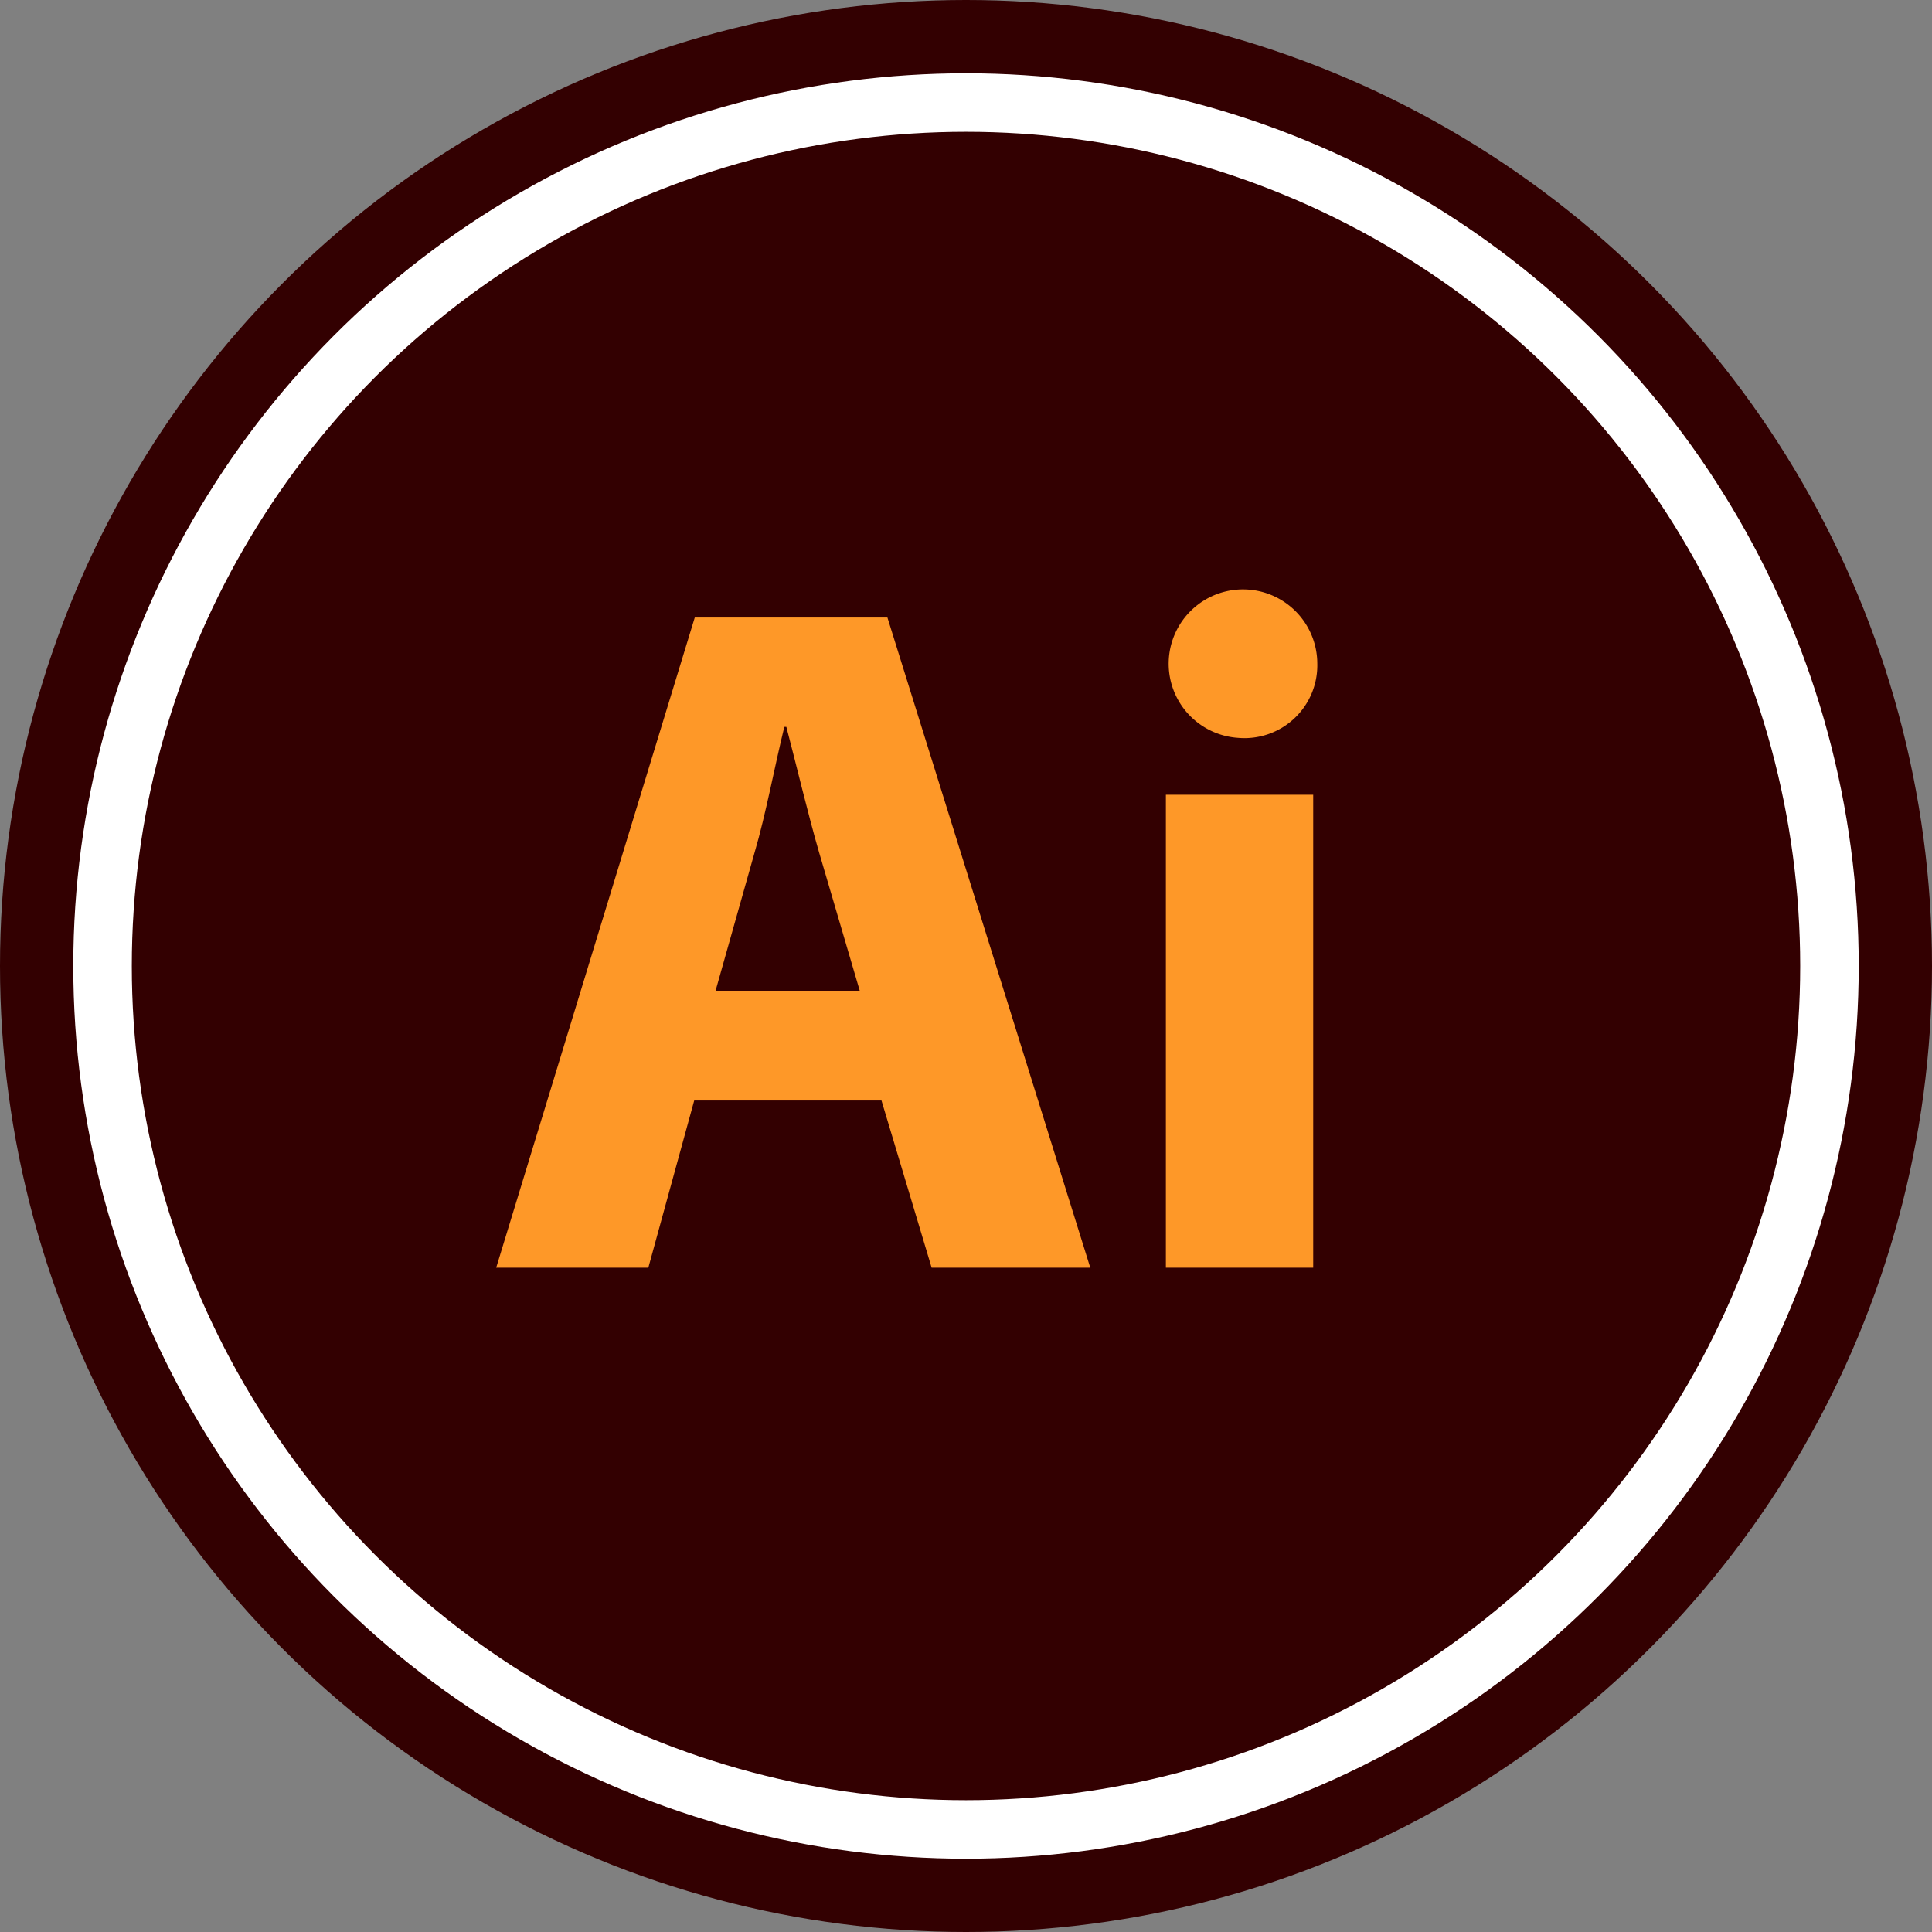 <svg id="Layer_1" data-name="Layer 1" xmlns="http://www.w3.org/2000/svg" viewBox="0 0 104 104"><rect x="0" y="0" width="104" height="104" fill="#808080" stroke="none"/><defs><style>.cls-1{fill:#330001;}.cls-2{fill:none;stroke:#fff;stroke-miterlimit:10;stroke-width:3.15px;}.cls-3{fill:#fe9828;}</style></defs><title>iconos</title><circle class="cls-1" cx="52" cy="52" r="52"/><circle class="cls-2" cx="52" cy="52" r="46.48"/><path class="cls-3" d="M37.37,59.24l-2.47,9H26.71l10.69-35H47.77L58.69,68.24H50.15l-2.7-9Zm8.91-5.91-2.19-7.45c-.6-2.07-1.22-4.7-1.76-6.75h-.11c-.51,2.07-1,4.73-1.6,6.76l-2.1,7.44Z"/><path class="cls-3" d="M70.91,35.72a3.92,3.92,0,0,1-4.25,4,4,4,0,1,1,4.25-4ZM62.76,68.24V42.78h7.93V68.24Z"/></svg>